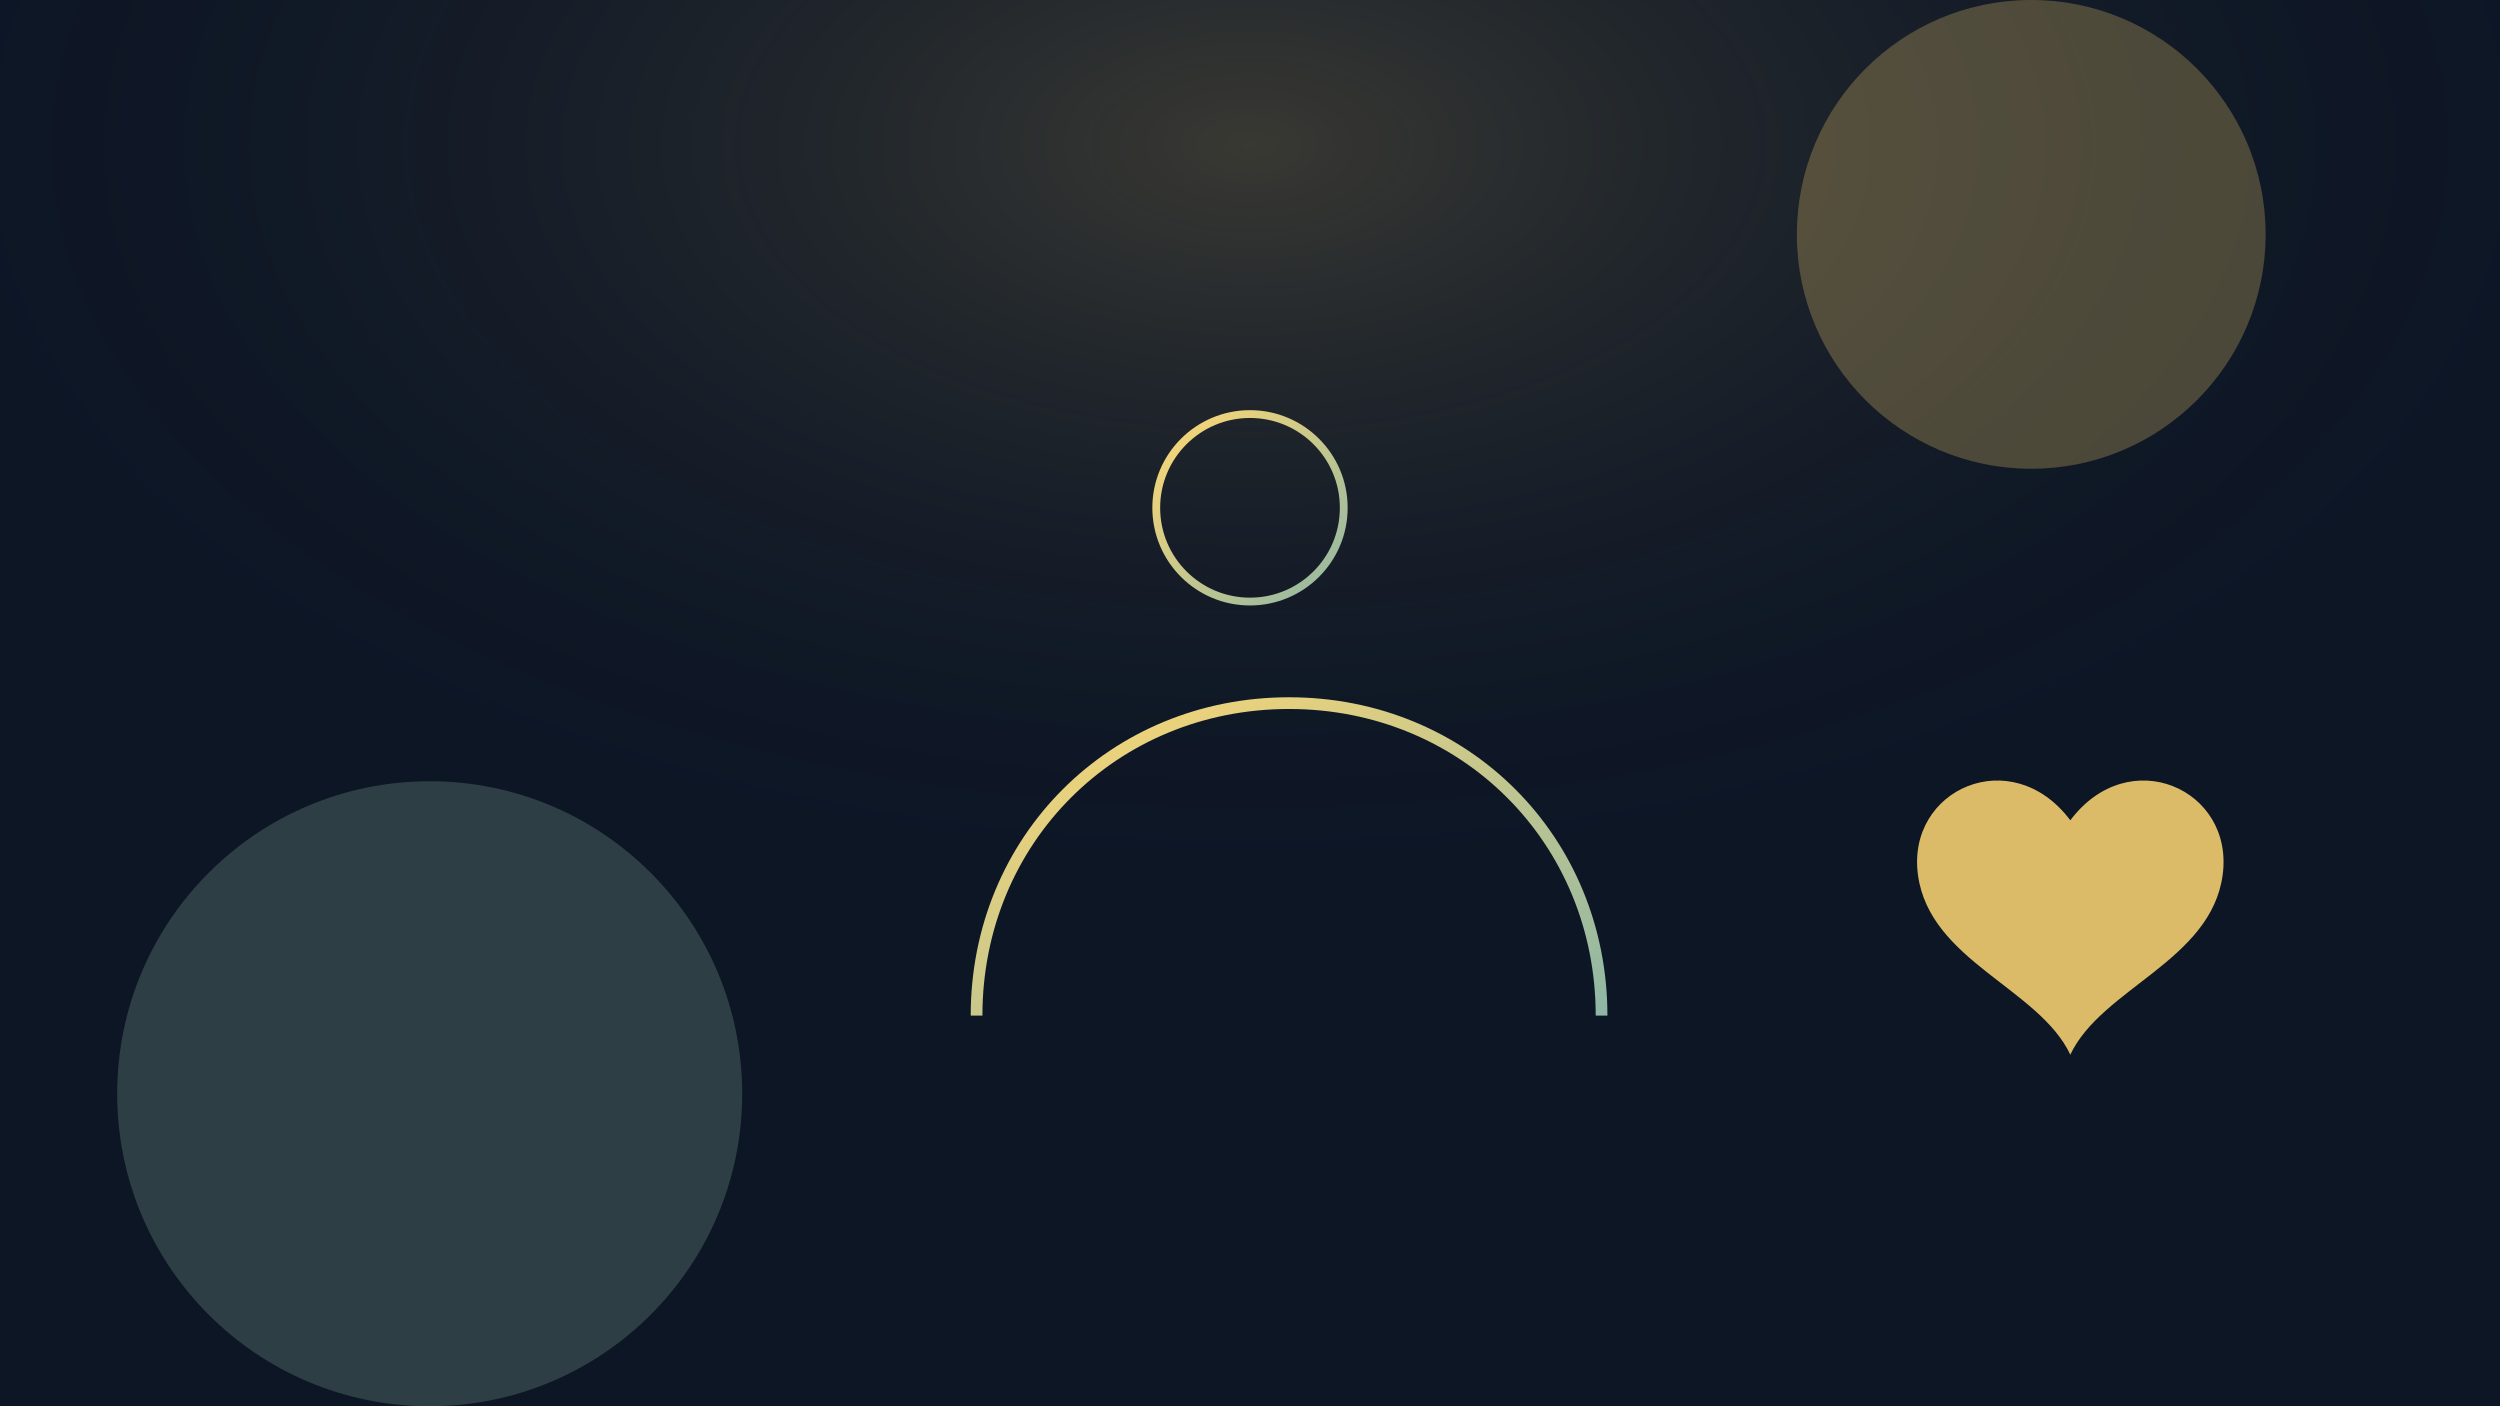 <svg xmlns="http://www.w3.org/2000/svg" width="1280" height="720" viewBox="0 0 1280 720">
  <defs>
    <radialGradient id="g" cx="50%" cy="10%" r="90%">
      <stop offset="0%" stop-color="#FFD873" stop-opacity="0.18"/>
      <stop offset="60%" stop-color="#0D1625" stop-opacity="0"/>
    </radialGradient>
    <linearGradient id="gold" x1="0" y1="0" x2="1" y2="1">
      <stop offset="0%" stop-color="#FFD873"/>
      <stop offset="100%" stop-color="#8FB7A5"/>
    </linearGradient>
    <filter id="soft" x="-20%" y="-20%" width="140%" height="140%">
      <feGaussianBlur stdDeviation="6"/>
    </filter>
  </defs>
  <rect width="1280" height="720" fill="#0D1625"/>
  <rect width="1280" height="720" fill="url(#g)"/>
  <!-- Abstract blobs -->
  <g opacity=".25" filter="url(#soft)">
    <circle cx="1040" cy="120" r="120" fill="#FFD873"/>
    <circle cx="220" cy="560" r="160" fill="#8FB7A5"/>
  </g>
  <!-- Person silhouette -->
  <g transform="translate(420,180)" fill="none" stroke="url(#gold)" stroke-width="4">
    <circle cx="220" cy="80" r="48"/>
    <path d="M80,340c0-90 70-160 160-160s160 70 160 160" stroke-width="6"/>
    <path d="M120,340h240"/>
  </g>
  <!-- Icons -->
  <g fill="#FFD873" opacity=".85">
    <path d="M1060 420c30-40 84-16 78 28-6 44-62 58-78 92-16-34-72-48-78-92-6-44 48-68 78-28z"/>
  </g>
</svg>

